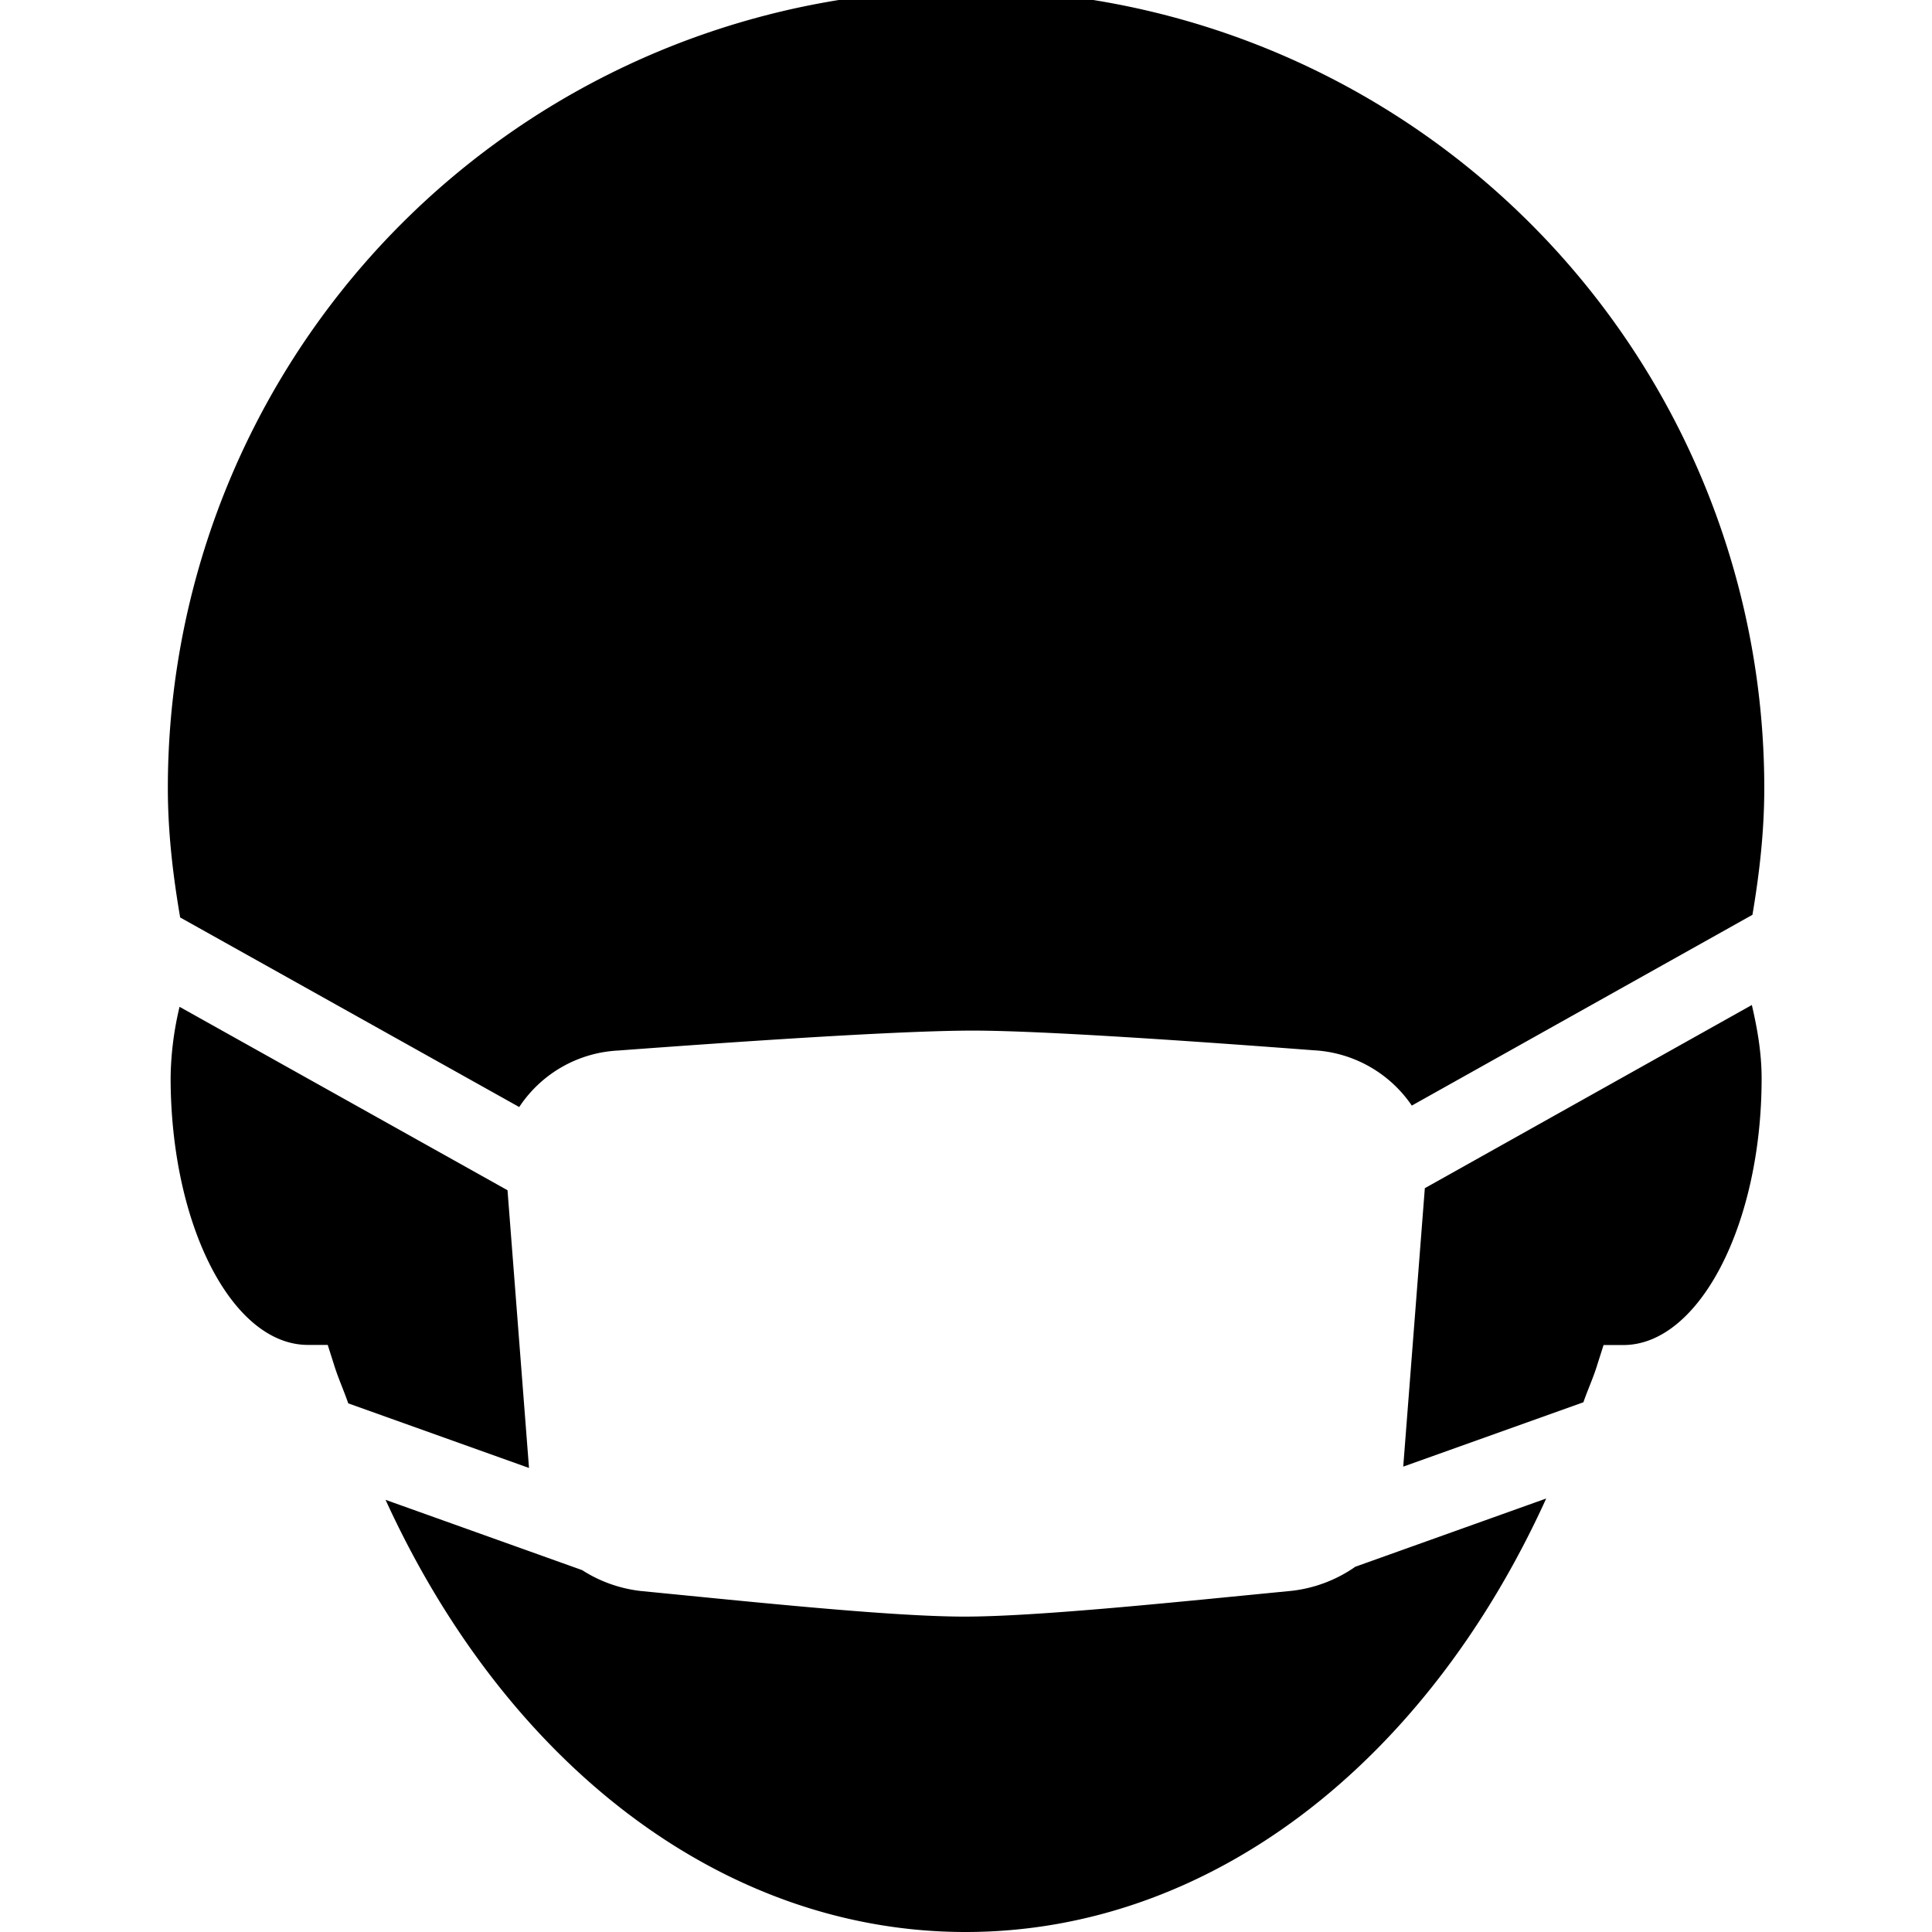 <svg xmlns="http://www.w3.org/2000/svg" width="16" height="16" fill="currentColor" class="qi-1029" viewBox="0 0 16 16">
  <path d="M2.55 11.138h.164l.05.157c.035.115.082.216.12.327l1.497.535-.178-2.3-2.716-1.519a2.653 2.653 0 0 0-.074.584c0 1.227.511 2.216 1.137 2.216zm1.75-1.97a1.045 1.045 0 0 1 .82-.468c.94-.07 2.33-.166 2.947-.165.588.001 1.906.094 2.813.163a1.05 1.05 0 0 1 .812.458l2.821-1.58c.058-.343.098-.69.098-1.05a6.61 6.61 0 0 0-13.221 0c0 .367.042.721.102 1.072L4.3 9.168zm6.92 3.81a1.144 1.144 0 0 1-.527.197c-.927.09-2.093.213-2.706.213-.607 0-1.76-.122-2.68-.212a1.134 1.134 0 0 1-.486-.173l-1.628-.582C4.202 14.626 5.997 16 7.997 16c2.004 0 3.802-1.378 4.808-3.59l-1.586.567zm.58-3.14-.179 2.308 1.492-.533c.037-.107.084-.207.117-.317l.05-.157h.164c.626 0 1.145-.996 1.145-2.208 0-.215-.037-.419-.081-.608L11.8 9.84z"/>
</svg>